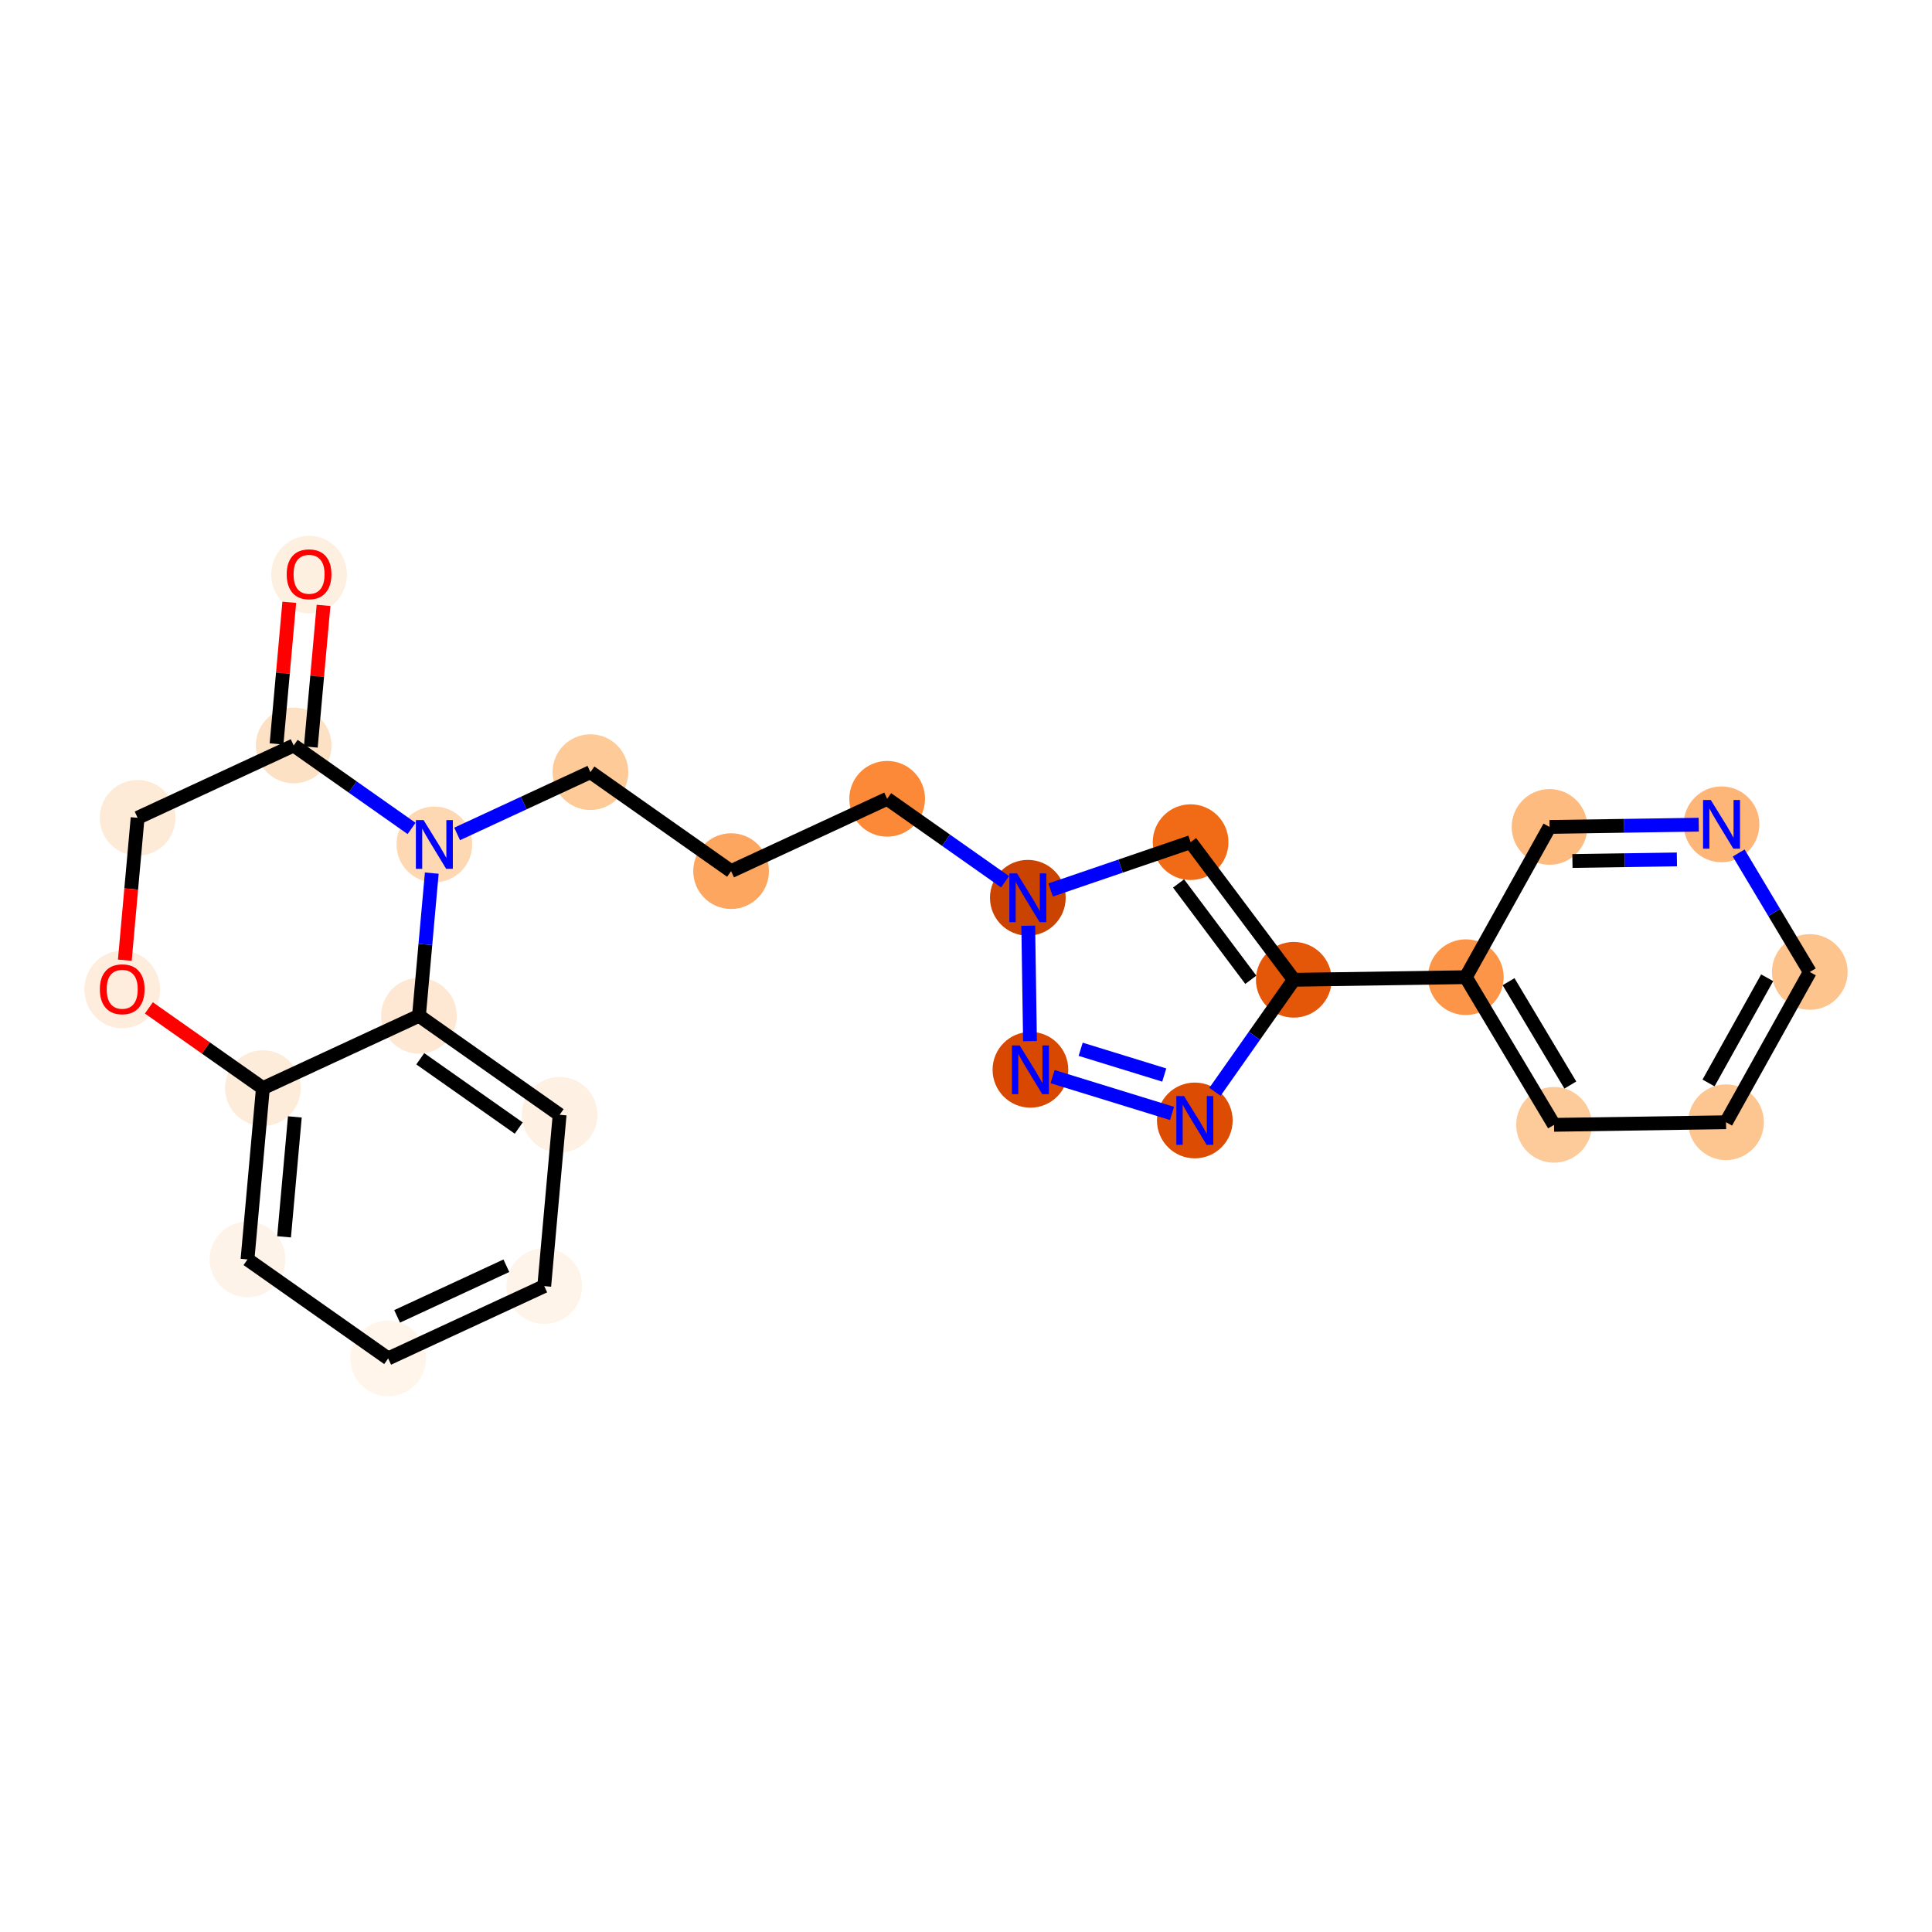 <?xml version='1.0' encoding='iso-8859-1'?>
<svg version='1.1' baseProfile='full'
              xmlns='http://www.w3.org/2000/svg'
                      xmlns:rdkit='http://www.rdkit.org/xml'
                      xmlns:xlink='http://www.w3.org/1999/xlink'
                  xml:space='preserve'
width='280px' height='280px' viewBox='0 0 280 280'>
<!-- END OF HEADER -->
<rect style='opacity:1.0;fill:#FFFFFF;stroke:none' width='280' height='280' x='0' y='0'> </rect>
<ellipse cx='44.793' cy='83.266' rx='4.986' ry='5.126'  style='fill:#FEF0E1;fill-rule:evenodd;stroke:#FEF0E1;stroke-width:1.0px;stroke-linecap:butt;stroke-linejoin:miter;stroke-opacity:1' />
<ellipse cx='42.562' cy='108.04' rx='4.986' ry='4.986'  style='fill:#FDE1C5;fill-rule:evenodd;stroke:#FDE1C5;stroke-width:1.0px;stroke-linecap:butt;stroke-linejoin:miter;stroke-opacity:1' />
<ellipse cx='19.944' cy='118.523' rx='4.986' ry='4.986'  style='fill:#FEEBD7;fill-rule:evenodd;stroke:#FEEBD7;stroke-width:1.0px;stroke-linecap:butt;stroke-linejoin:miter;stroke-opacity:1' />
<ellipse cx='17.713' cy='143.407' rx='4.986' ry='5.126'  style='fill:#FEEDDD;fill-rule:evenodd;stroke:#FEEDDD;stroke-width:1.0px;stroke-linecap:butt;stroke-linejoin:miter;stroke-opacity:1' />
<ellipse cx='38.101' cy='157.699' rx='4.986' ry='4.986'  style='fill:#FEECDA;fill-rule:evenodd;stroke:#FEECDA;stroke-width:1.0px;stroke-linecap:butt;stroke-linejoin:miter;stroke-opacity:1' />
<ellipse cx='35.87' cy='182.528' rx='4.986' ry='4.986'  style='fill:#FEF3E8;fill-rule:evenodd;stroke:#FEF3E8;stroke-width:1.0px;stroke-linecap:butt;stroke-linejoin:miter;stroke-opacity:1' />
<ellipse cx='56.257' cy='196.875' rx='4.986' ry='4.986'  style='fill:#FFF5EB;fill-rule:evenodd;stroke:#FFF5EB;stroke-width:1.0px;stroke-linecap:butt;stroke-linejoin:miter;stroke-opacity:1' />
<ellipse cx='78.876' cy='186.392' rx='4.986' ry='4.986'  style='fill:#FEF4E9;fill-rule:evenodd;stroke:#FEF4E9;stroke-width:1.0px;stroke-linecap:butt;stroke-linejoin:miter;stroke-opacity:1' />
<ellipse cx='81.106' cy='161.563' rx='4.986' ry='4.986'  style='fill:#FEF1E3;fill-rule:evenodd;stroke:#FEF1E3;stroke-width:1.0px;stroke-linecap:butt;stroke-linejoin:miter;stroke-opacity:1' />
<ellipse cx='60.719' cy='147.216' rx='4.986' ry='4.986'  style='fill:#FEE8D3;fill-rule:evenodd;stroke:#FEE8D3;stroke-width:1.0px;stroke-linecap:butt;stroke-linejoin:miter;stroke-opacity:1' />
<ellipse cx='62.95' cy='122.387' rx='4.986' ry='4.992'  style='fill:#FDD8B3;fill-rule:evenodd;stroke:#FDD8B3;stroke-width:1.0px;stroke-linecap:butt;stroke-linejoin:miter;stroke-opacity:1' />
<ellipse cx='85.568' cy='111.904' rx='4.986' ry='4.986'  style='fill:#FDCA98;fill-rule:evenodd;stroke:#FDCA98;stroke-width:1.0px;stroke-linecap:butt;stroke-linejoin:miter;stroke-opacity:1' />
<ellipse cx='105.955' cy='126.25' rx='4.986' ry='4.986'  style='fill:#FDA660;fill-rule:evenodd;stroke:#FDA660;stroke-width:1.0px;stroke-linecap:butt;stroke-linejoin:miter;stroke-opacity:1' />
<ellipse cx='128.574' cy='115.768' rx='4.986' ry='4.986'  style='fill:#FB8937;fill-rule:evenodd;stroke:#FB8937;stroke-width:1.0px;stroke-linecap:butt;stroke-linejoin:miter;stroke-opacity:1' />
<ellipse cx='148.961' cy='130.114' rx='4.986' ry='4.992'  style='fill:#CB4301;fill-rule:evenodd;stroke:#CB4301;stroke-width:1.0px;stroke-linecap:butt;stroke-linejoin:miter;stroke-opacity:1' />
<ellipse cx='172.551' cy='122.053' rx='4.986' ry='4.986'  style='fill:#F16B16;fill-rule:evenodd;stroke:#F16B16;stroke-width:1.0px;stroke-linecap:butt;stroke-linejoin:miter;stroke-opacity:1' />
<ellipse cx='187.507' cy='141.998' rx='4.986' ry='4.986'  style='fill:#E45709;fill-rule:evenodd;stroke:#E45709;stroke-width:1.0px;stroke-linecap:butt;stroke-linejoin:miter;stroke-opacity:1' />
<ellipse cx='212.434' cy='141.621' rx='4.986' ry='4.986'  style='fill:#FD9548;fill-rule:evenodd;stroke:#FD9548;stroke-width:1.0px;stroke-linecap:butt;stroke-linejoin:miter;stroke-opacity:1' />
<ellipse cx='225.223' cy='163.019' rx='4.986' ry='4.986'  style='fill:#FDCB9A;fill-rule:evenodd;stroke:#FDCB9A;stroke-width:1.0px;stroke-linecap:butt;stroke-linejoin:miter;stroke-opacity:1' />
<ellipse cx='250.15' cy='162.643' rx='4.986' ry='4.986'  style='fill:#FDC590;fill-rule:evenodd;stroke:#FDC590;stroke-width:1.0px;stroke-linecap:butt;stroke-linejoin:miter;stroke-opacity:1' />
<ellipse cx='262.287' cy='140.867' rx='4.986' ry='4.986'  style='fill:#FDC48E;fill-rule:evenodd;stroke:#FDC48E;stroke-width:1.0px;stroke-linecap:butt;stroke-linejoin:miter;stroke-opacity:1' />
<ellipse cx='249.497' cy='119.469' rx='4.986' ry='4.992'  style='fill:#FDB678;fill-rule:evenodd;stroke:#FDB678;stroke-width:1.0px;stroke-linecap:butt;stroke-linejoin:miter;stroke-opacity:1' />
<ellipse cx='224.571' cy='119.846' rx='4.986' ry='4.986'  style='fill:#FDBB80;fill-rule:evenodd;stroke:#FDBB80;stroke-width:1.0px;stroke-linecap:butt;stroke-linejoin:miter;stroke-opacity:1' />
<ellipse cx='173.161' cy='162.385' rx='4.986' ry='4.992'  style='fill:#DC4C03;fill-rule:evenodd;stroke:#DC4C03;stroke-width:1.0px;stroke-linecap:butt;stroke-linejoin:miter;stroke-opacity:1' />
<ellipse cx='149.338' cy='155.041' rx='4.986' ry='4.992'  style='fill:#D94801;fill-rule:evenodd;stroke:#D94801;stroke-width:1.0px;stroke-linecap:butt;stroke-linejoin:miter;stroke-opacity:1' />
<path class='bond-0 atom-0 atom-1' d='M 41.923,87.29 L 41.001,97.554' style='fill:none;fill-rule:evenodd;stroke:#FF0000;stroke-width:2.0px;stroke-linecap:butt;stroke-linejoin:miter;stroke-opacity:1' />
<path class='bond-0 atom-0 atom-1' d='M 41.001,97.554 L 40.079,107.817' style='fill:none;fill-rule:evenodd;stroke:#000000;stroke-width:2.0px;stroke-linecap:butt;stroke-linejoin:miter;stroke-opacity:1' />
<path class='bond-0 atom-0 atom-1' d='M 46.889,87.737 L 45.967,98' style='fill:none;fill-rule:evenodd;stroke:#FF0000;stroke-width:2.0px;stroke-linecap:butt;stroke-linejoin:miter;stroke-opacity:1' />
<path class='bond-0 atom-0 atom-1' d='M 45.967,98 L 45.045,108.263' style='fill:none;fill-rule:evenodd;stroke:#000000;stroke-width:2.0px;stroke-linecap:butt;stroke-linejoin:miter;stroke-opacity:1' />
<path class='bond-1 atom-1 atom-2' d='M 42.562,108.04 L 19.944,118.523' style='fill:none;fill-rule:evenodd;stroke:#000000;stroke-width:2.0px;stroke-linecap:butt;stroke-linejoin:miter;stroke-opacity:1' />
<path class='bond-24 atom-10 atom-1' d='M 59.649,120.064 L 51.106,114.052' style='fill:none;fill-rule:evenodd;stroke:#0000FF;stroke-width:2.0px;stroke-linecap:butt;stroke-linejoin:miter;stroke-opacity:1' />
<path class='bond-24 atom-10 atom-1' d='M 51.106,114.052 L 42.562,108.04' style='fill:none;fill-rule:evenodd;stroke:#000000;stroke-width:2.0px;stroke-linecap:butt;stroke-linejoin:miter;stroke-opacity:1' />
<path class='bond-2 atom-2 atom-3' d='M 19.944,118.523 L 19.017,128.841' style='fill:none;fill-rule:evenodd;stroke:#000000;stroke-width:2.0px;stroke-linecap:butt;stroke-linejoin:miter;stroke-opacity:1' />
<path class='bond-2 atom-2 atom-3' d='M 19.017,128.841 L 18.09,139.159' style='fill:none;fill-rule:evenodd;stroke:#FF0000;stroke-width:2.0px;stroke-linecap:butt;stroke-linejoin:miter;stroke-opacity:1' />
<path class='bond-3 atom-3 atom-4' d='M 21.577,146.071 L 29.839,151.885' style='fill:none;fill-rule:evenodd;stroke:#FF0000;stroke-width:2.0px;stroke-linecap:butt;stroke-linejoin:miter;stroke-opacity:1' />
<path class='bond-3 atom-3 atom-4' d='M 29.839,151.885 L 38.101,157.699' style='fill:none;fill-rule:evenodd;stroke:#000000;stroke-width:2.0px;stroke-linecap:butt;stroke-linejoin:miter;stroke-opacity:1' />
<path class='bond-4 atom-4 atom-5' d='M 38.101,157.699 L 35.87,182.528' style='fill:none;fill-rule:evenodd;stroke:#000000;stroke-width:2.0px;stroke-linecap:butt;stroke-linejoin:miter;stroke-opacity:1' />
<path class='bond-4 atom-4 atom-5' d='M 42.732,161.869 L 41.17,179.25' style='fill:none;fill-rule:evenodd;stroke:#000000;stroke-width:2.0px;stroke-linecap:butt;stroke-linejoin:miter;stroke-opacity:1' />
<path class='bond-26 atom-9 atom-4' d='M 60.719,147.216 L 38.101,157.699' style='fill:none;fill-rule:evenodd;stroke:#000000;stroke-width:2.0px;stroke-linecap:butt;stroke-linejoin:miter;stroke-opacity:1' />
<path class='bond-5 atom-5 atom-6' d='M 35.87,182.528 L 56.257,196.875' style='fill:none;fill-rule:evenodd;stroke:#000000;stroke-width:2.0px;stroke-linecap:butt;stroke-linejoin:miter;stroke-opacity:1' />
<path class='bond-6 atom-6 atom-7' d='M 56.257,196.875 L 78.876,186.392' style='fill:none;fill-rule:evenodd;stroke:#000000;stroke-width:2.0px;stroke-linecap:butt;stroke-linejoin:miter;stroke-opacity:1' />
<path class='bond-6 atom-6 atom-7' d='M 57.553,190.779 L 73.386,183.441' style='fill:none;fill-rule:evenodd;stroke:#000000;stroke-width:2.0px;stroke-linecap:butt;stroke-linejoin:miter;stroke-opacity:1' />
<path class='bond-7 atom-7 atom-8' d='M 78.876,186.392 L 81.106,161.563' style='fill:none;fill-rule:evenodd;stroke:#000000;stroke-width:2.0px;stroke-linecap:butt;stroke-linejoin:miter;stroke-opacity:1' />
<path class='bond-8 atom-8 atom-9' d='M 81.106,161.563 L 60.719,147.216' style='fill:none;fill-rule:evenodd;stroke:#000000;stroke-width:2.0px;stroke-linecap:butt;stroke-linejoin:miter;stroke-opacity:1' />
<path class='bond-8 atom-8 atom-9' d='M 75.179,163.488 L 60.908,153.445' style='fill:none;fill-rule:evenodd;stroke:#000000;stroke-width:2.0px;stroke-linecap:butt;stroke-linejoin:miter;stroke-opacity:1' />
<path class='bond-9 atom-9 atom-10' d='M 60.719,147.216 L 61.648,136.878' style='fill:none;fill-rule:evenodd;stroke:#000000;stroke-width:2.0px;stroke-linecap:butt;stroke-linejoin:miter;stroke-opacity:1' />
<path class='bond-9 atom-9 atom-10' d='M 61.648,136.878 L 62.577,126.54' style='fill:none;fill-rule:evenodd;stroke:#0000FF;stroke-width:2.0px;stroke-linecap:butt;stroke-linejoin:miter;stroke-opacity:1' />
<path class='bond-10 atom-10 atom-11' d='M 66.25,120.857 L 75.909,116.38' style='fill:none;fill-rule:evenodd;stroke:#0000FF;stroke-width:2.0px;stroke-linecap:butt;stroke-linejoin:miter;stroke-opacity:1' />
<path class='bond-10 atom-10 atom-11' d='M 75.909,116.38 L 85.568,111.904' style='fill:none;fill-rule:evenodd;stroke:#000000;stroke-width:2.0px;stroke-linecap:butt;stroke-linejoin:miter;stroke-opacity:1' />
<path class='bond-11 atom-11 atom-12' d='M 85.568,111.904 L 105.955,126.25' style='fill:none;fill-rule:evenodd;stroke:#000000;stroke-width:2.0px;stroke-linecap:butt;stroke-linejoin:miter;stroke-opacity:1' />
<path class='bond-12 atom-12 atom-13' d='M 105.955,126.25 L 128.574,115.768' style='fill:none;fill-rule:evenodd;stroke:#000000;stroke-width:2.0px;stroke-linecap:butt;stroke-linejoin:miter;stroke-opacity:1' />
<path class='bond-13 atom-13 atom-14' d='M 128.574,115.768 L 137.117,121.78' style='fill:none;fill-rule:evenodd;stroke:#000000;stroke-width:2.0px;stroke-linecap:butt;stroke-linejoin:miter;stroke-opacity:1' />
<path class='bond-13 atom-13 atom-14' d='M 137.117,121.78 L 145.66,127.792' style='fill:none;fill-rule:evenodd;stroke:#0000FF;stroke-width:2.0px;stroke-linecap:butt;stroke-linejoin:miter;stroke-opacity:1' />
<path class='bond-14 atom-14 atom-15' d='M 152.262,128.986 L 162.406,125.52' style='fill:none;fill-rule:evenodd;stroke:#0000FF;stroke-width:2.0px;stroke-linecap:butt;stroke-linejoin:miter;stroke-opacity:1' />
<path class='bond-14 atom-14 atom-15' d='M 162.406,125.52 L 172.551,122.053' style='fill:none;fill-rule:evenodd;stroke:#000000;stroke-width:2.0px;stroke-linecap:butt;stroke-linejoin:miter;stroke-opacity:1' />
<path class='bond-25 atom-24 atom-14' d='M 149.275,150.888 L 149.022,134.164' style='fill:none;fill-rule:evenodd;stroke:#0000FF;stroke-width:2.0px;stroke-linecap:butt;stroke-linejoin:miter;stroke-opacity:1' />
<path class='bond-15 atom-15 atom-16' d='M 172.551,122.053 L 187.507,141.998' style='fill:none;fill-rule:evenodd;stroke:#000000;stroke-width:2.0px;stroke-linecap:butt;stroke-linejoin:miter;stroke-opacity:1' />
<path class='bond-15 atom-15 atom-16' d='M 170.806,128.036 L 181.275,141.997' style='fill:none;fill-rule:evenodd;stroke:#000000;stroke-width:2.0px;stroke-linecap:butt;stroke-linejoin:miter;stroke-opacity:1' />
<path class='bond-16 atom-16 atom-17' d='M 187.507,141.998 L 212.434,141.621' style='fill:none;fill-rule:evenodd;stroke:#000000;stroke-width:2.0px;stroke-linecap:butt;stroke-linejoin:miter;stroke-opacity:1' />
<path class='bond-22 atom-16 atom-23' d='M 187.507,141.998 L 181.795,150.115' style='fill:none;fill-rule:evenodd;stroke:#000000;stroke-width:2.0px;stroke-linecap:butt;stroke-linejoin:miter;stroke-opacity:1' />
<path class='bond-22 atom-16 atom-23' d='M 181.795,150.115 L 176.083,158.232' style='fill:none;fill-rule:evenodd;stroke:#0000FF;stroke-width:2.0px;stroke-linecap:butt;stroke-linejoin:miter;stroke-opacity:1' />
<path class='bond-17 atom-17 atom-18' d='M 212.434,141.621 L 225.223,163.019' style='fill:none;fill-rule:evenodd;stroke:#000000;stroke-width:2.0px;stroke-linecap:butt;stroke-linejoin:miter;stroke-opacity:1' />
<path class='bond-17 atom-17 atom-18' d='M 218.632,142.273 L 227.585,157.252' style='fill:none;fill-rule:evenodd;stroke:#000000;stroke-width:2.0px;stroke-linecap:butt;stroke-linejoin:miter;stroke-opacity:1' />
<path class='bond-27 atom-22 atom-17' d='M 224.571,119.846 L 212.434,141.621' style='fill:none;fill-rule:evenodd;stroke:#000000;stroke-width:2.0px;stroke-linecap:butt;stroke-linejoin:miter;stroke-opacity:1' />
<path class='bond-18 atom-18 atom-19' d='M 225.223,163.019 L 250.15,162.643' style='fill:none;fill-rule:evenodd;stroke:#000000;stroke-width:2.0px;stroke-linecap:butt;stroke-linejoin:miter;stroke-opacity:1' />
<path class='bond-19 atom-19 atom-20' d='M 250.15,162.643 L 262.287,140.867' style='fill:none;fill-rule:evenodd;stroke:#000000;stroke-width:2.0px;stroke-linecap:butt;stroke-linejoin:miter;stroke-opacity:1' />
<path class='bond-19 atom-19 atom-20' d='M 247.615,156.949 L 256.111,141.706' style='fill:none;fill-rule:evenodd;stroke:#000000;stroke-width:2.0px;stroke-linecap:butt;stroke-linejoin:miter;stroke-opacity:1' />
<path class='bond-20 atom-20 atom-21' d='M 262.287,140.867 L 257.133,132.245' style='fill:none;fill-rule:evenodd;stroke:#000000;stroke-width:2.0px;stroke-linecap:butt;stroke-linejoin:miter;stroke-opacity:1' />
<path class='bond-20 atom-20 atom-21' d='M 257.133,132.245 L 251.98,123.622' style='fill:none;fill-rule:evenodd;stroke:#0000FF;stroke-width:2.0px;stroke-linecap:butt;stroke-linejoin:miter;stroke-opacity:1' />
<path class='bond-21 atom-21 atom-22' d='M 246.197,119.519 L 235.384,119.682' style='fill:none;fill-rule:evenodd;stroke:#0000FF;stroke-width:2.0px;stroke-linecap:butt;stroke-linejoin:miter;stroke-opacity:1' />
<path class='bond-21 atom-21 atom-22' d='M 235.384,119.682 L 224.571,119.846' style='fill:none;fill-rule:evenodd;stroke:#000000;stroke-width:2.0px;stroke-linecap:butt;stroke-linejoin:miter;stroke-opacity:1' />
<path class='bond-21 atom-21 atom-22' d='M 243.028,124.553 L 235.459,124.667' style='fill:none;fill-rule:evenodd;stroke:#0000FF;stroke-width:2.0px;stroke-linecap:butt;stroke-linejoin:miter;stroke-opacity:1' />
<path class='bond-21 atom-21 atom-22' d='M 235.459,124.667 L 227.89,124.782' style='fill:none;fill-rule:evenodd;stroke:#000000;stroke-width:2.0px;stroke-linecap:butt;stroke-linejoin:miter;stroke-opacity:1' />
<path class='bond-23 atom-23 atom-24' d='M 169.86,161.368 L 152.552,156.032' style='fill:none;fill-rule:evenodd;stroke:#0000FF;stroke-width:2.0px;stroke-linecap:butt;stroke-linejoin:miter;stroke-opacity:1' />
<path class='bond-23 atom-23 atom-24' d='M 168.733,155.803 L 156.617,152.068' style='fill:none;fill-rule:evenodd;stroke:#0000FF;stroke-width:2.0px;stroke-linecap:butt;stroke-linejoin:miter;stroke-opacity:1' />
<path  class='atom-0' d='M 41.552 83.231
Q 41.552 81.535, 42.39 80.588
Q 43.227 79.641, 44.793 79.641
Q 46.358 79.641, 47.196 80.588
Q 48.034 81.535, 48.034 83.231
Q 48.034 84.946, 47.186 85.923
Q 46.339 86.89, 44.793 86.89
Q 43.237 86.89, 42.39 85.923
Q 41.552 84.956, 41.552 83.231
M 44.793 86.093
Q 45.87 86.093, 46.448 85.375
Q 47.037 84.647, 47.037 83.231
Q 47.037 81.845, 46.448 81.147
Q 45.87 80.439, 44.793 80.439
Q 43.716 80.439, 43.128 81.137
Q 42.549 81.835, 42.549 83.231
Q 42.549 84.657, 43.128 85.375
Q 43.716 86.093, 44.793 86.093
' fill='#FF0000'/>
<path  class='atom-3' d='M 14.472 143.372
Q 14.472 141.677, 15.31 140.73
Q 16.148 139.782, 17.713 139.782
Q 19.279 139.782, 20.116 140.73
Q 20.954 141.677, 20.954 143.372
Q 20.954 145.087, 20.106 146.064
Q 19.259 147.032, 17.713 147.032
Q 16.158 147.032, 15.31 146.064
Q 14.472 145.097, 14.472 143.372
M 17.713 146.234
Q 18.79 146.234, 19.369 145.516
Q 19.957 144.788, 19.957 143.372
Q 19.957 141.986, 19.369 141.288
Q 18.79 140.58, 17.713 140.58
Q 16.636 140.58, 16.048 141.278
Q 15.47 141.976, 15.47 143.372
Q 15.47 144.798, 16.048 145.516
Q 16.636 146.234, 17.713 146.234
' fill='#FF0000'/>
<path  class='atom-10' d='M 61.389 118.857
L 63.703 122.596
Q 63.932 122.965, 64.301 123.633
Q 64.67 124.301, 64.69 124.341
L 64.69 118.857
L 65.627 118.857
L 65.627 125.917
L 64.66 125.917
L 62.177 121.828
Q 61.888 121.35, 61.578 120.801
Q 61.279 120.253, 61.19 120.083
L 61.19 125.917
L 60.272 125.917
L 60.272 118.857
L 61.389 118.857
' fill='#0000FF'/>
<path  class='atom-14' d='M 147.4 126.584
L 149.714 130.324
Q 149.943 130.693, 150.312 131.361
Q 150.681 132.029, 150.701 132.069
L 150.701 126.584
L 151.638 126.584
L 151.638 133.644
L 150.671 133.644
L 148.188 129.556
Q 147.899 129.077, 147.59 128.529
Q 147.291 127.98, 147.201 127.811
L 147.201 133.644
L 146.284 133.644
L 146.284 126.584
L 147.4 126.584
' fill='#0000FF'/>
<path  class='atom-21' d='M 247.937 115.939
L 250.25 119.678
Q 250.479 120.047, 250.848 120.715
Q 251.217 121.383, 251.237 121.423
L 251.237 115.939
L 252.175 115.939
L 252.175 122.999
L 251.207 122.999
L 248.724 118.91
Q 248.435 118.432, 248.126 117.883
Q 247.827 117.335, 247.737 117.165
L 247.737 122.999
L 246.82 122.999
L 246.82 115.939
L 247.937 115.939
' fill='#0000FF'/>
<path  class='atom-23' d='M 171.6 158.855
L 173.914 162.595
Q 174.143 162.964, 174.512 163.632
Q 174.881 164.3, 174.901 164.34
L 174.901 158.855
L 175.838 158.855
L 175.838 165.915
L 174.871 165.915
L 172.388 161.827
Q 172.099 161.348, 171.79 160.8
Q 171.49 160.251, 171.401 160.082
L 171.401 165.915
L 170.483 165.915
L 170.483 158.855
L 171.6 158.855
' fill='#0000FF'/>
<path  class='atom-24' d='M 147.777 151.511
L 150.091 155.25
Q 150.32 155.619, 150.689 156.287
Q 151.058 156.955, 151.078 156.995
L 151.078 151.511
L 152.015 151.511
L 152.015 158.571
L 151.048 158.571
L 148.565 154.482
Q 148.276 154.004, 147.967 153.455
Q 147.668 152.907, 147.578 152.737
L 147.578 158.571
L 146.66 158.571
L 146.66 151.511
L 147.777 151.511
' fill='#0000FF'/>
</svg>
